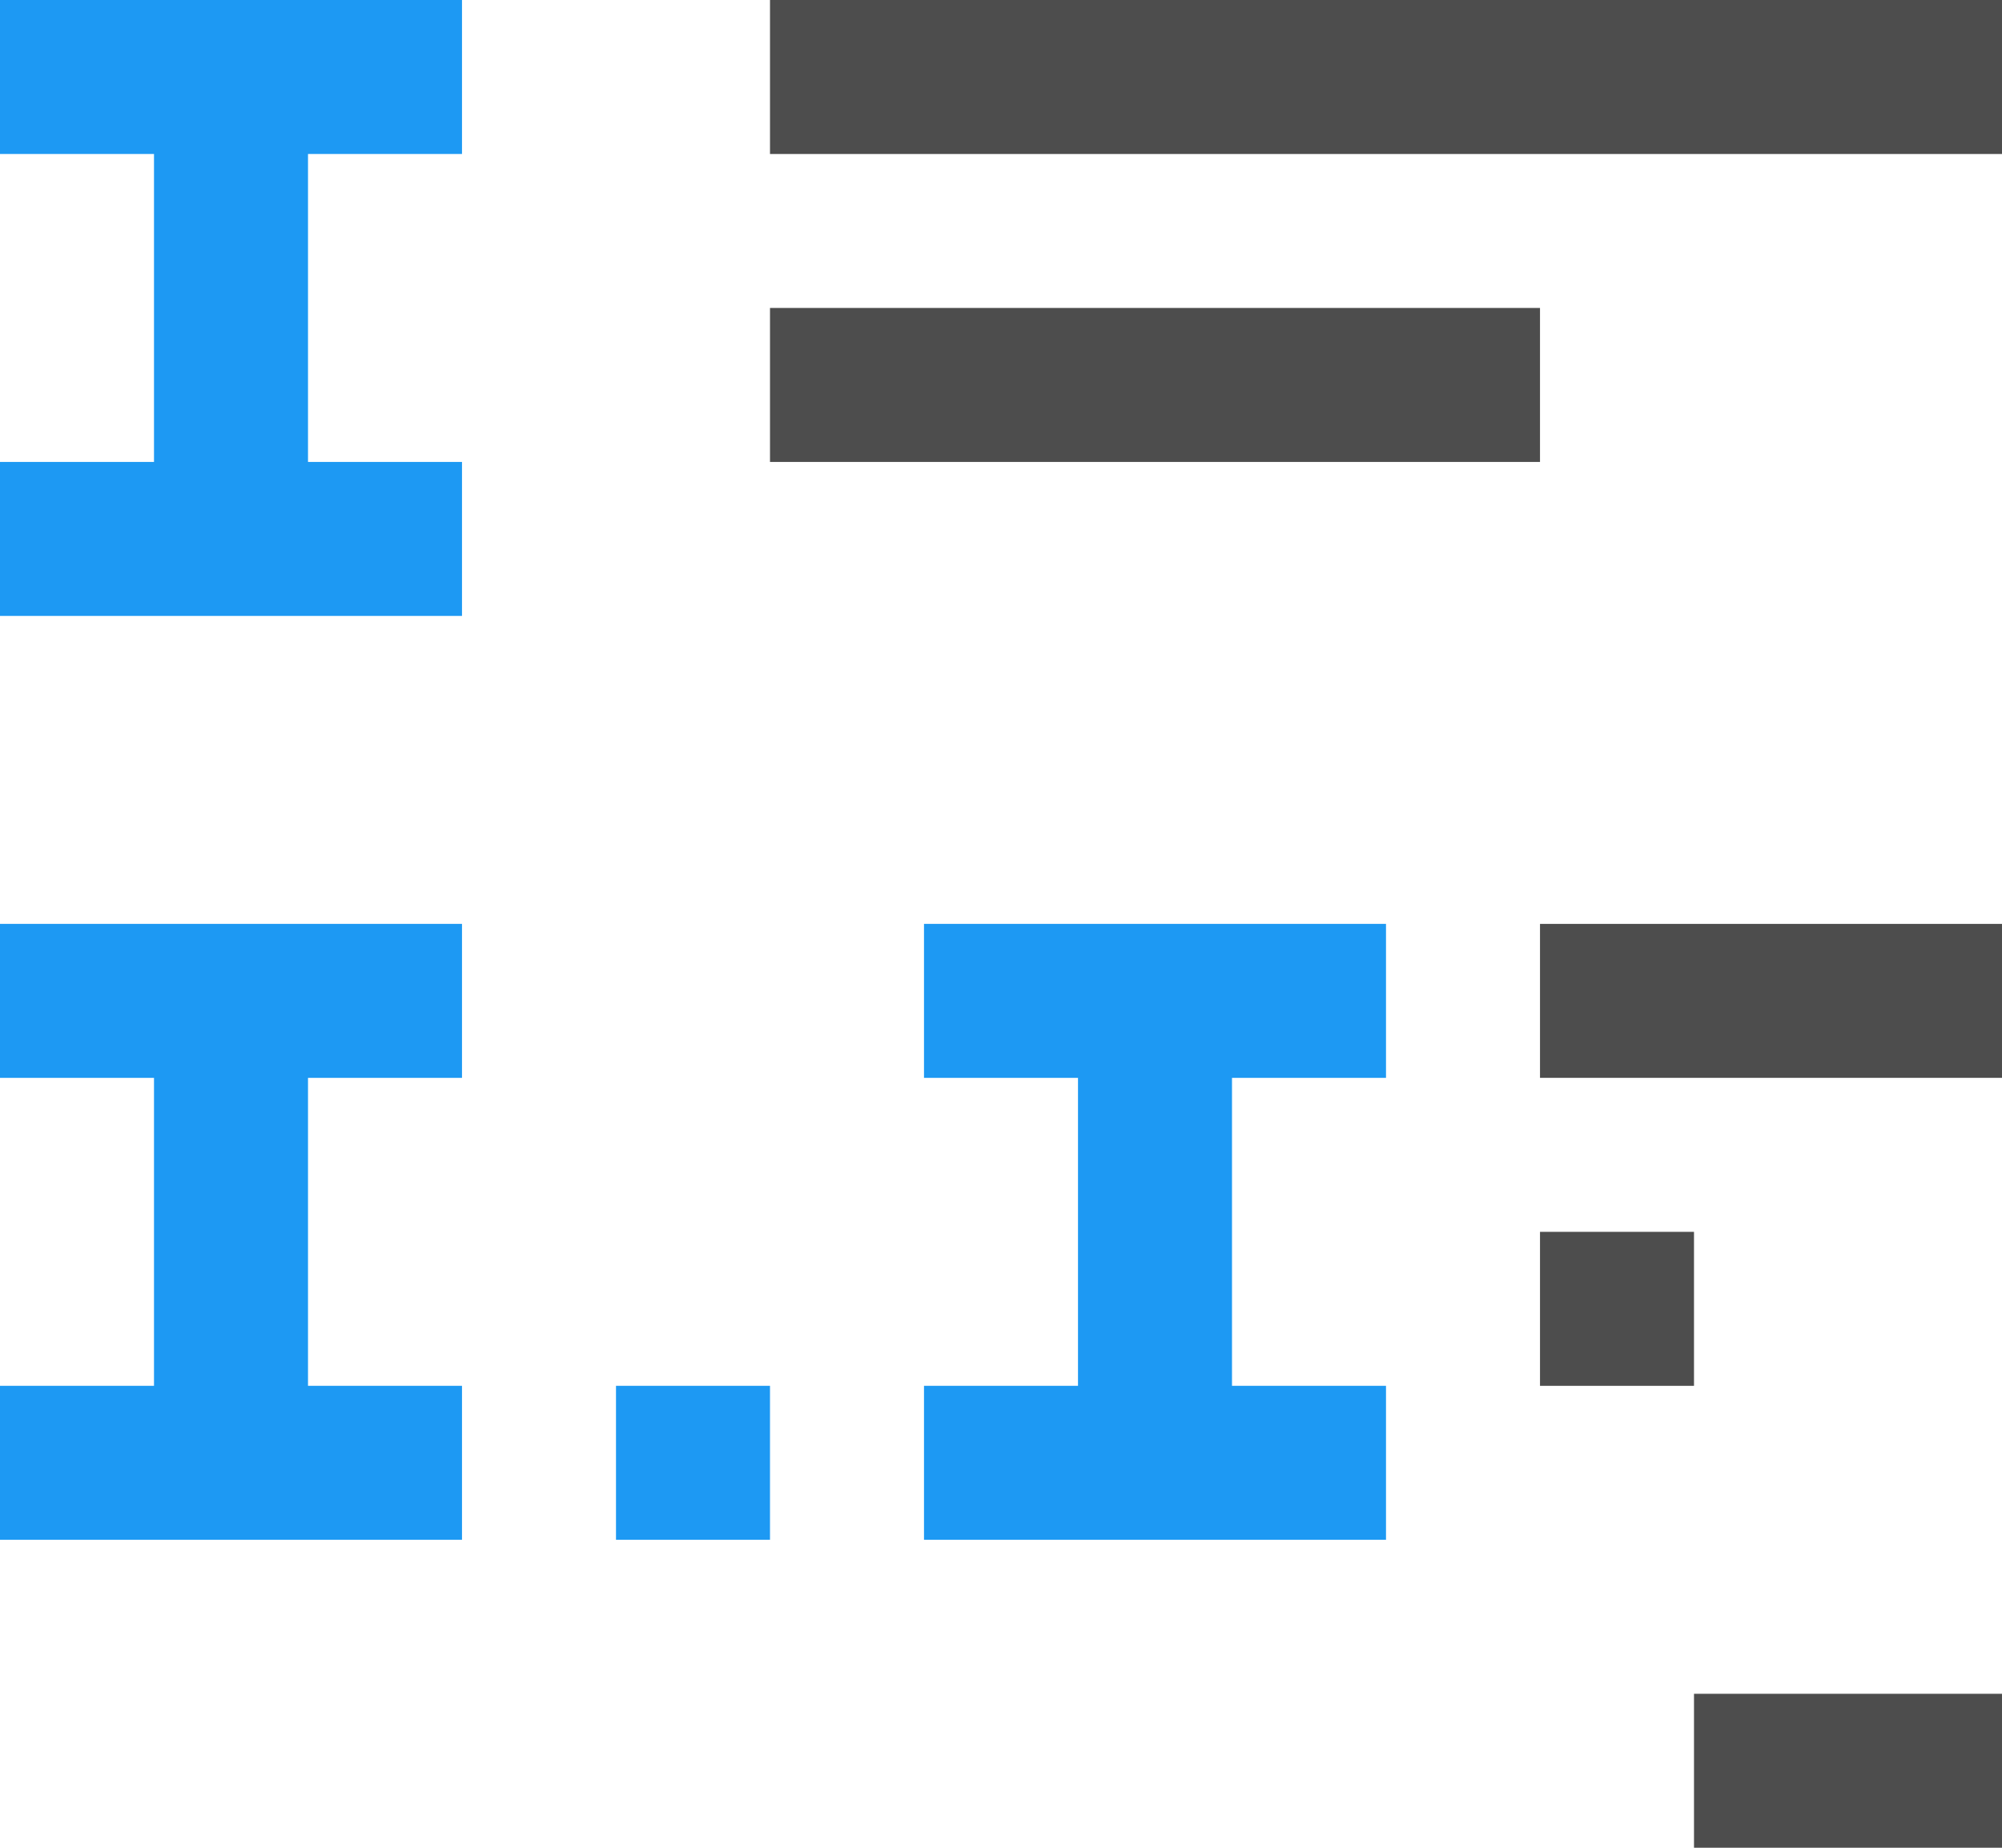 <?xml version="1.0" encoding="UTF-8"?>
<svg xmlns="http://www.w3.org/2000/svg" xmlns:xlink="http://www.w3.org/1999/xlink" width="13pt" height="12pt" viewBox="0 0 13 12" version="1.1">
<g id="surface1">
<path style=" stroke:none;fill-rule:nonzero;fill:rgb(30.196%,30.196%,30.196%);fill-opacity:1;" d="M 5 0 L 5 1 L 13 1 L 13 0 Z M 5 2 L 5 3 L 10 3 L 10 2 Z M 10 6 L 10 7 L 13 7 L 13 6 Z M 10 8 L 10 9 L 11 9 L 11 8 Z M 11 11 L 11 12 L 13 12 L 13 11 Z M 11 11 "/>
<path style=" stroke:none;fill-rule:nonzero;fill:rgb(11.373%,60%,95.294%);fill-opacity:1;" d="M 0 0 L 0 1 L 1 1 L 1 3 L 0 3 L 0 4 L 3 4 L 3 3 L 2 3 L 2 1 L 3 1 L 3 0 Z M 0 6 L 0 7 L 1 7 L 1 9 L 0 9 L 0 10 L 3 10 L 3 9 L 2 9 L 2 7 L 3 7 L 3 6 Z M 6 6 L 6 7 L 7 7 L 7 9 L 6 9 L 6 10 L 9 10 L 9 9 L 8 9 L 8 7 L 9 7 L 9 6 Z M 4 9 L 4 10 L 5 10 L 5 9 Z M 4 9 "/>
</g>
</svg>
